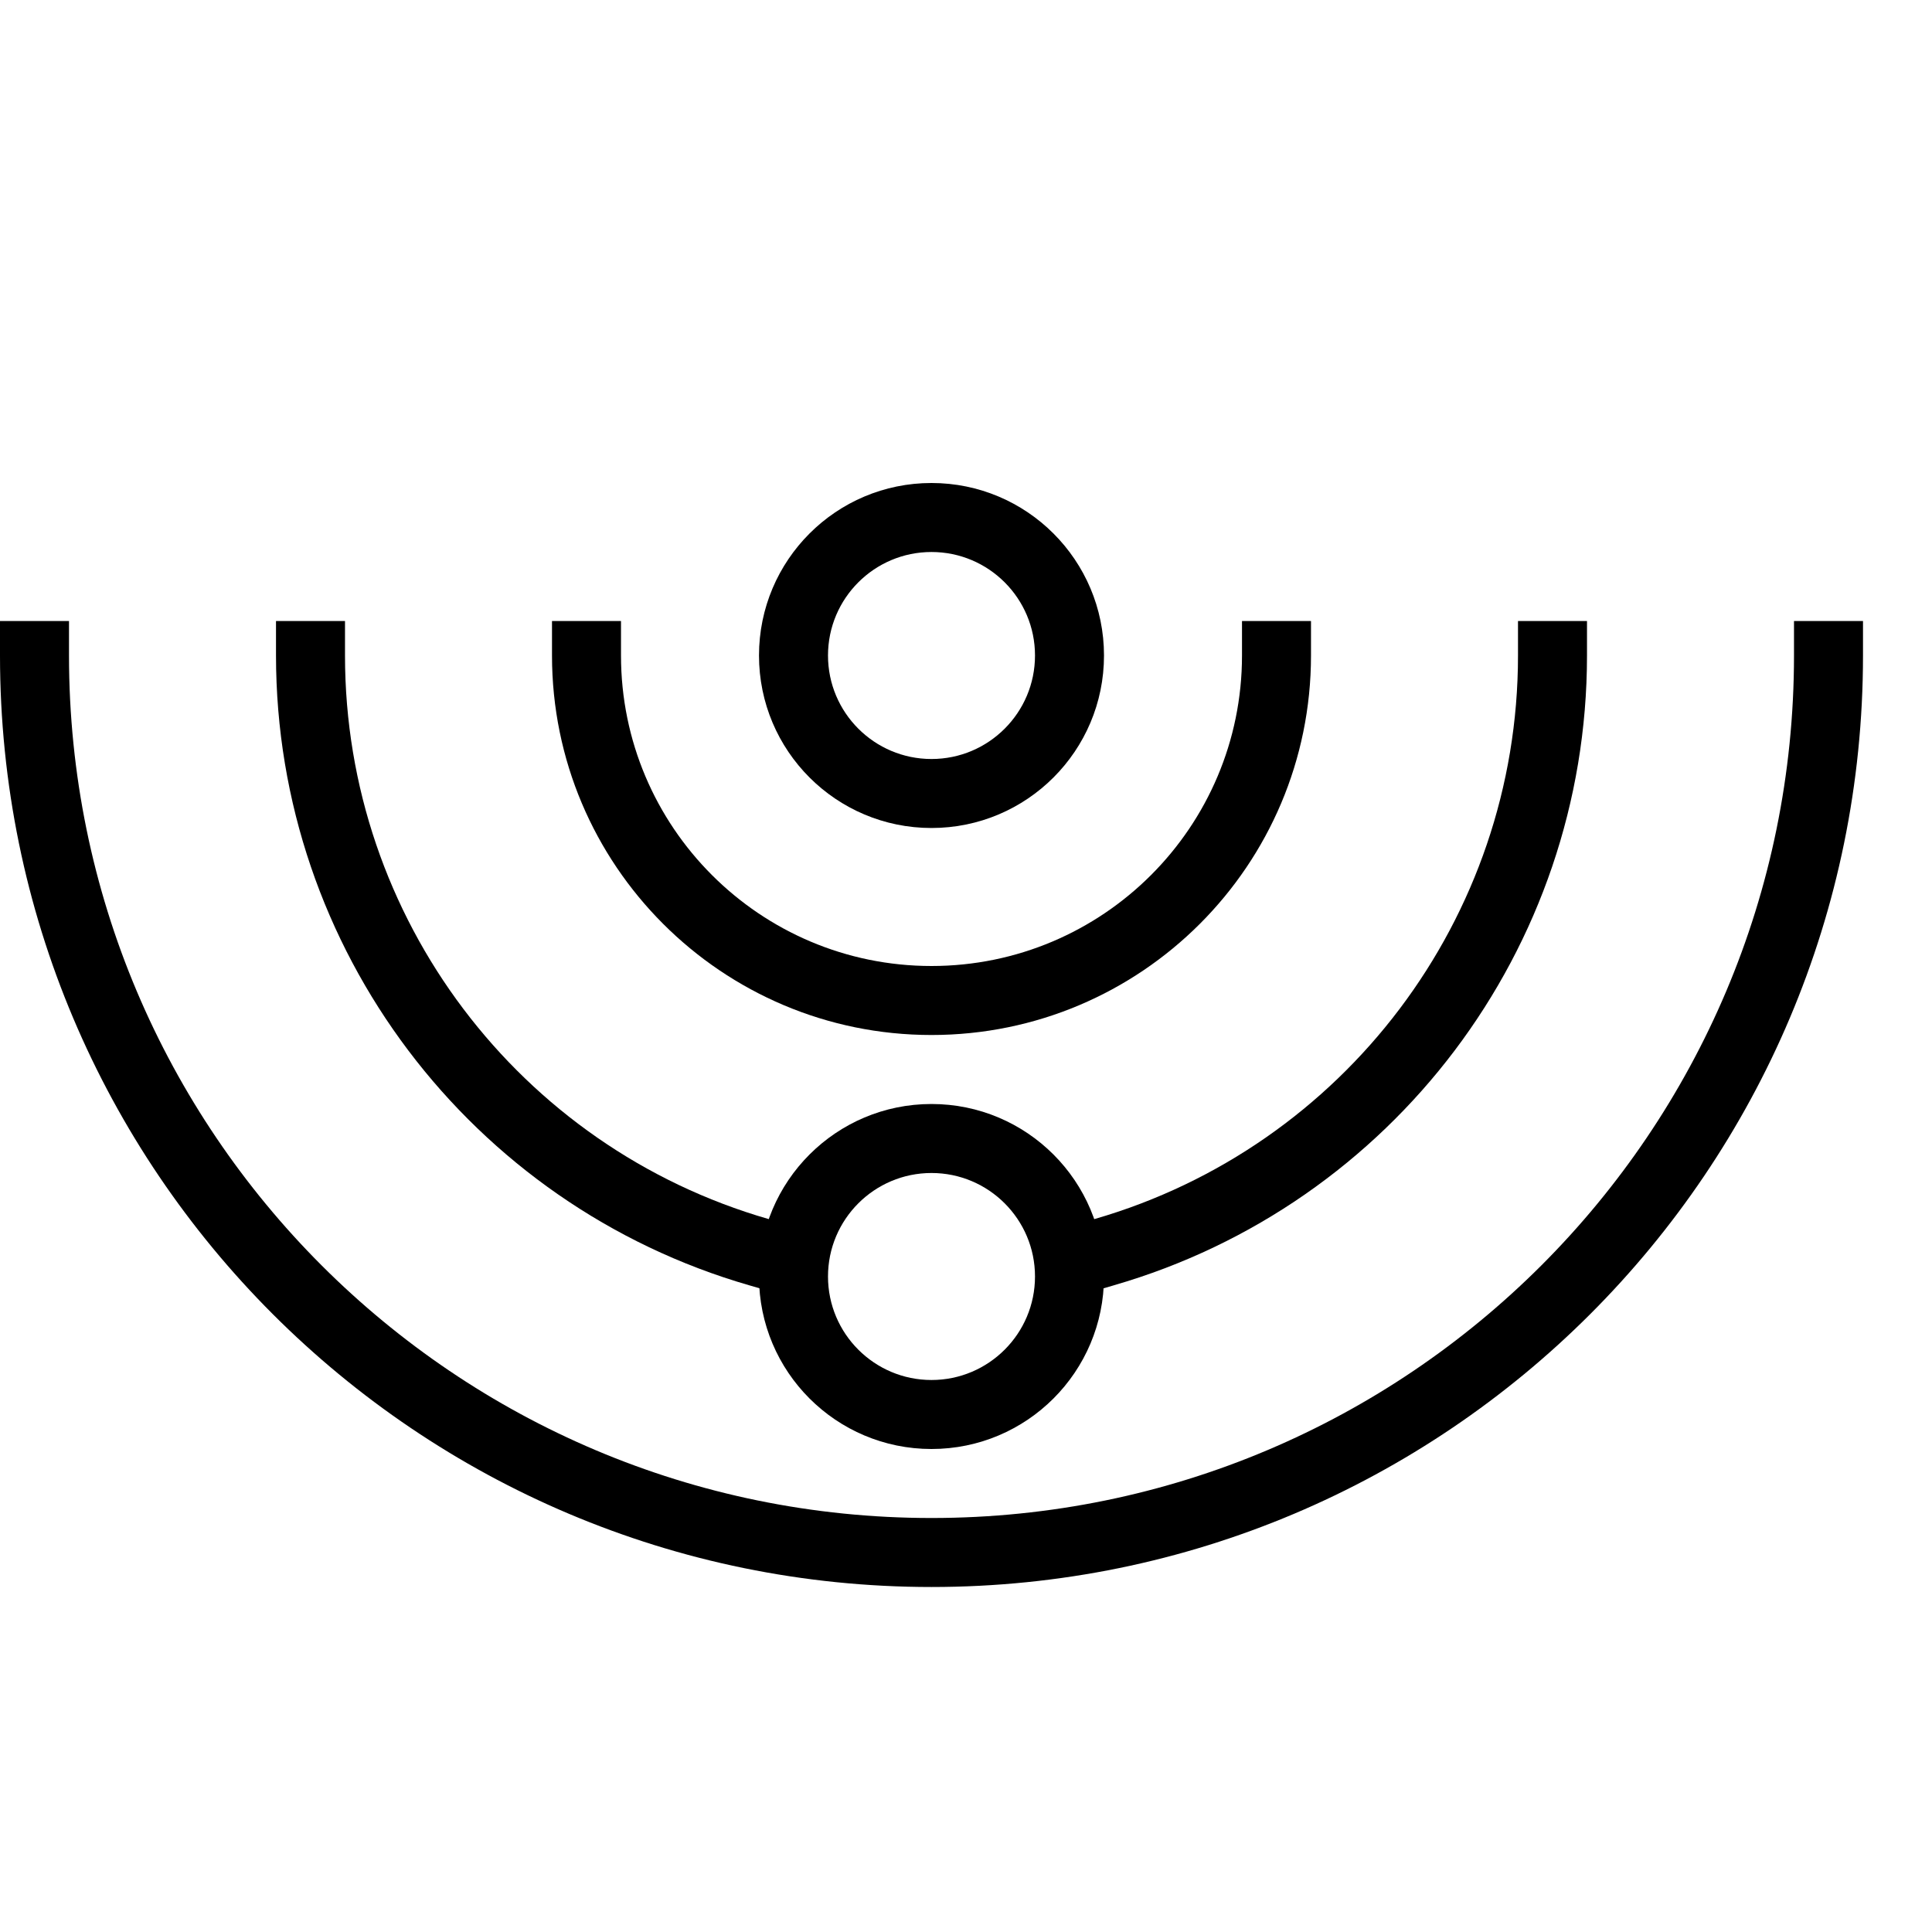 <svg xmlns="http://www.w3.org/2000/svg" viewBox="0 0 28 28" width="28" height="28"><g fill="currentColor" fill-rule="nonzero"><path d="M8 9.5c0 3.038 2.462 5.5 5.5 5.5s5.5-2.462 5.5-5.5v-.5h-1v.5c0 2.485-2.015 4.5-4.5 4.5s-4.5-2.015-4.5-4.5v-.5h-1v.5z"/><path d="M0 9.5c0 7.456 6.044 13.5 13.5 13.5s13.5-6.044 13.5-13.5v-.5h-1v.5c0 6.904-5.596 12.5-12.5 12.5s-12.5-5.596-12.5-12.5v-.5h-1v.5z"/><path d="M4 9.5c0 4.259 2.828 7.964 6.86 9.128l.48.139.277-.961-.48-.139c-3.607-1.041-6.137-4.356-6.137-8.167v-.5h-1v.5z"/><path d="M16.141 18.628c4.032-1.165 6.859-4.869 6.859-9.128v-.5h-1v.5c0 3.811-2.53 7.125-6.136 8.167l-.48.139.278.961.48-.139z"/><path d="M13.5 20c.828 0 1.5-.672 1.5-1.5s-.672-1.5-1.5-1.5-1.5.672-1.5 1.5.672 1.5 1.5 1.5zm0 1c-1.381 0-2.5-1.119-2.5-2.5s1.119-2.5 2.5-2.5 2.5 1.119 2.5 2.5-1.119 2.5-2.5 2.5zM13.5 11c.828 0 1.5-.672 1.5-1.5s-.672-1.5-1.5-1.5-1.5.672-1.5 1.5.672 1.5 1.5 1.5zm0 1c-1.381 0-2.5-1.119-2.5-2.5s1.119-2.5 2.5-2.5 2.5 1.119 2.5 2.5-1.119 2.5-2.5 2.5z"/></g></svg>